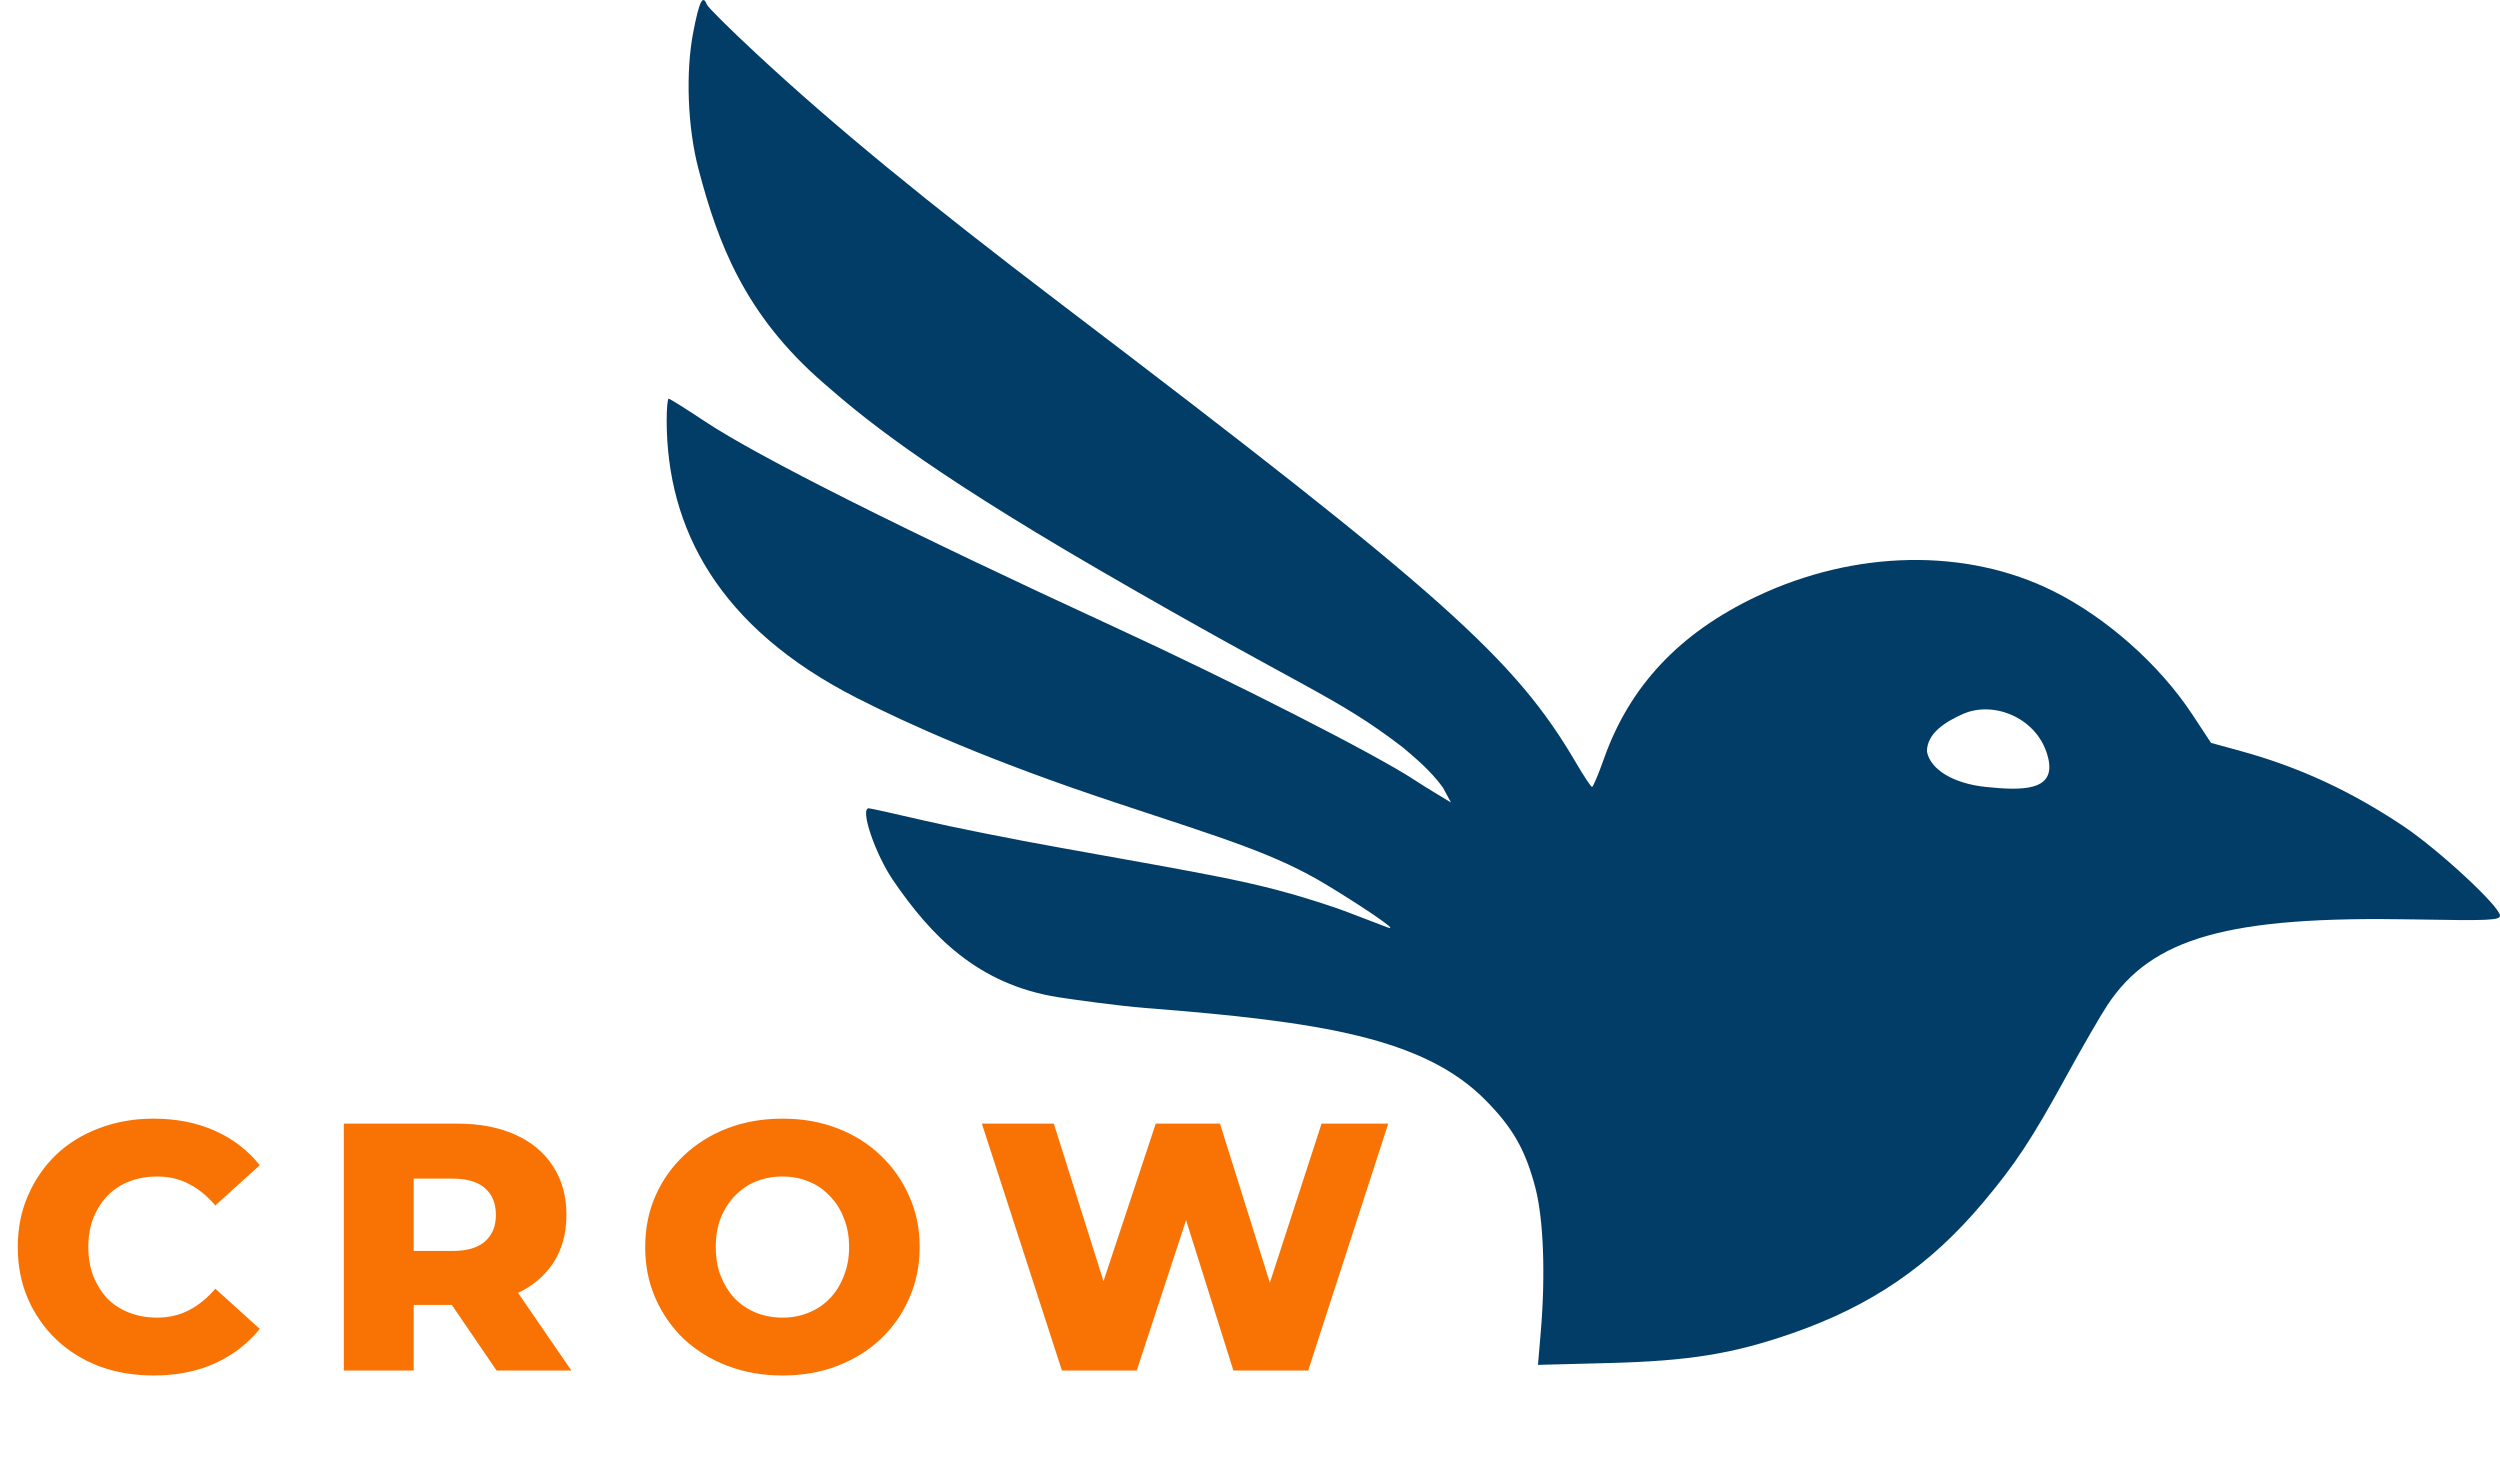<svg width="209" height="122" viewBox="0 0 209 122" fill="none" xmlns="http://www.w3.org/2000/svg">
<path d="M12.84 114.99C11.208 114.99 9.694 114.735 8.298 114.223C6.921 113.693 5.722 112.945 4.7 111.982C3.697 111.019 2.91 109.888 2.34 108.59C1.77 107.273 1.485 105.828 1.485 104.255C1.485 102.682 1.77 101.247 2.34 99.949C2.91 98.632 3.697 97.491 4.7 96.528C5.722 95.564 6.921 94.827 8.298 94.316C9.694 93.785 11.208 93.519 12.84 93.519C14.747 93.519 16.448 93.854 17.942 94.522C19.456 95.191 20.714 96.154 21.717 97.413L18.001 100.775C17.332 99.988 16.595 99.389 15.789 98.976C15.002 98.563 14.118 98.356 13.134 98.356C12.289 98.356 11.512 98.494 10.805 98.769C10.097 99.044 9.487 99.448 8.976 99.978C8.485 100.49 8.091 101.109 7.796 101.836C7.521 102.564 7.383 103.37 7.383 104.255C7.383 105.14 7.521 105.946 7.796 106.673C8.091 107.401 8.485 108.03 8.976 108.561C9.487 109.072 10.097 109.465 10.805 109.741C11.512 110.016 12.289 110.153 13.134 110.153C14.118 110.153 15.002 109.947 15.789 109.534C16.595 109.121 17.332 108.522 18.001 107.735L21.717 111.097C20.714 112.336 19.456 113.299 17.942 113.988C16.448 114.656 14.747 114.99 12.84 114.99ZM28.744 114.577V93.932H38.182C40.07 93.932 41.692 94.237 43.048 94.847C44.425 95.456 45.487 96.341 46.234 97.501C46.981 98.641 47.355 99.998 47.355 101.571C47.355 103.124 46.981 104.471 46.234 105.612C45.487 106.732 44.425 107.597 43.048 108.207C41.692 108.797 40.07 109.092 38.182 109.092H31.989L34.584 106.644V114.577H28.744ZM41.515 114.577L36.383 107.057H42.606L47.767 114.577H41.515ZM34.584 107.263L31.989 104.579H37.828C39.047 104.579 39.952 104.314 40.542 103.783C41.151 103.252 41.456 102.515 41.456 101.571C41.456 100.608 41.151 99.861 40.542 99.33C39.952 98.799 39.047 98.533 37.828 98.533H31.989L34.584 95.85V107.263ZM65.411 114.99C63.759 114.99 62.236 114.725 60.84 114.194C59.444 113.663 58.225 112.916 57.182 111.953C56.16 110.969 55.364 109.829 54.794 108.531C54.223 107.234 53.938 105.808 53.938 104.255C53.938 102.702 54.223 101.276 54.794 99.978C55.364 98.681 56.16 97.55 57.182 96.587C58.225 95.604 59.444 94.847 60.84 94.316C62.236 93.785 63.759 93.519 65.411 93.519C67.082 93.519 68.606 93.785 69.982 94.316C71.378 94.847 72.588 95.604 73.61 96.587C74.632 97.55 75.429 98.681 75.999 99.978C76.589 101.276 76.884 102.702 76.884 104.255C76.884 105.808 76.589 107.244 75.999 108.561C75.429 109.859 74.632 110.989 73.61 111.953C72.588 112.916 71.378 113.663 69.982 114.194C68.606 114.725 67.082 114.99 65.411 114.99ZM65.411 110.153C66.198 110.153 66.925 110.016 67.594 109.741C68.282 109.465 68.871 109.072 69.363 108.561C69.874 108.03 70.267 107.401 70.543 106.673C70.838 105.946 70.985 105.14 70.985 104.255C70.985 103.35 70.838 102.544 70.543 101.836C70.267 101.109 69.874 100.49 69.363 99.978C68.871 99.448 68.282 99.044 67.594 98.769C66.925 98.494 66.198 98.356 65.411 98.356C64.624 98.356 63.887 98.494 63.199 98.769C62.531 99.044 61.941 99.448 61.429 99.978C60.938 100.49 60.545 101.109 60.25 101.836C59.974 102.544 59.837 103.35 59.837 104.255C59.837 105.14 59.974 105.946 60.25 106.673C60.545 107.401 60.938 108.03 61.429 108.561C61.941 109.072 62.531 109.465 63.199 109.741C63.887 110.016 64.624 110.153 65.411 110.153ZM88.777 114.577L82.082 93.932H88.099L93.732 111.805H90.694L96.622 93.932H101.99L107.594 111.805H104.674L110.484 93.932H116.058L109.363 114.577H103.111L98.333 99.389H100.014L95.03 114.577H88.777Z" fill="#F97304"/>
<path fill-rule="evenodd" clip-rule="evenodd" d="M59.094 0.383C59.18 0.606 61.038 2.448 63.222 4.478C69.748 10.539 77.293 16.736 88.74 25.439C120.647 49.695 126.662 55.058 131.778 63.808C132.414 64.896 133.008 65.786 133.096 65.786C133.185 65.785 133.629 64.732 134.083 63.446C136.233 57.354 140.403 52.92 146.855 49.862C155.084 45.962 164.376 45.794 171.65 49.416C176.092 51.627 180.526 55.557 183.26 59.703L184.844 62.106L187.31 62.783C192.192 64.121 196.525 66.123 200.949 69.084C203.883 71.047 209 75.792 209 76.548C209 76.938 208.062 76.979 201.736 76.862C186.325 76.576 179.919 78.372 176.18 84.025C175.611 84.885 174.064 87.563 172.741 89.977C169.844 95.266 168.494 97.312 165.74 100.583C161.336 105.814 156.449 109.156 149.839 111.459C144.887 113.183 141.229 113.777 134.488 113.951L128.575 114.103L128.811 111.31C129.211 106.585 129.038 101.934 128.367 99.338C127.548 96.17 126.479 94.285 124.184 91.968C119.034 86.766 110.402 85.407 95.766 84.27C93.474 84.092 89.501 83.529 88.519 83.376C81.671 82.312 77.778 78.14 74.679 73.617C73.164 71.405 71.865 67.573 72.63 67.573C72.759 67.573 74.825 68.031 77.221 68.591C79.617 69.15 84.701 70.166 88.519 70.848C101.376 73.144 103.485 73.555 106.795 74.412C108.61 74.882 111.288 75.727 112.748 76.289C114.207 76.851 115.669 77.409 115.996 77.529C117.227 77.981 113.367 75.461 110.944 73.997C106.601 71.372 102.533 70.173 93.229 67.087C82.69 63.592 75.943 60.541 71.659 58.364C60.016 52.444 55.759 44.142 55.734 35.191C55.732 34.167 55.807 33.33 55.902 33.33C55.998 33.33 57.37 34.191 58.953 35.244C63.369 38.183 75.752 44.398 93.229 52.447C102.995 56.945 115.035 63.083 118.228 65.191C118.637 65.461 119.497 65.998 120.137 66.385L121.302 67.087L120.623 65.831C119.546 64.35 118.2 63.273 117.257 62.465C111.61 58.148 109.348 57.769 91.897 47.644C76.64 38.791 71.792 34.58 68.832 32.011C62.238 26.288 60.013 20.301 58.391 14.123C57.481 10.656 57.306 6.037 57.957 2.681C58.459 0.098 58.755 -0.501 59.094 0.383ZM164.068 59.703C162.758 60.296 161.092 61.24 161.092 62.83C161.39 64.366 163.348 65.51 166.003 65.786C168.954 66.093 171.859 66.175 171.243 63.432C170.483 60.052 166.698 58.514 164.068 59.703Z" fill="#023D67"/>
</svg>
